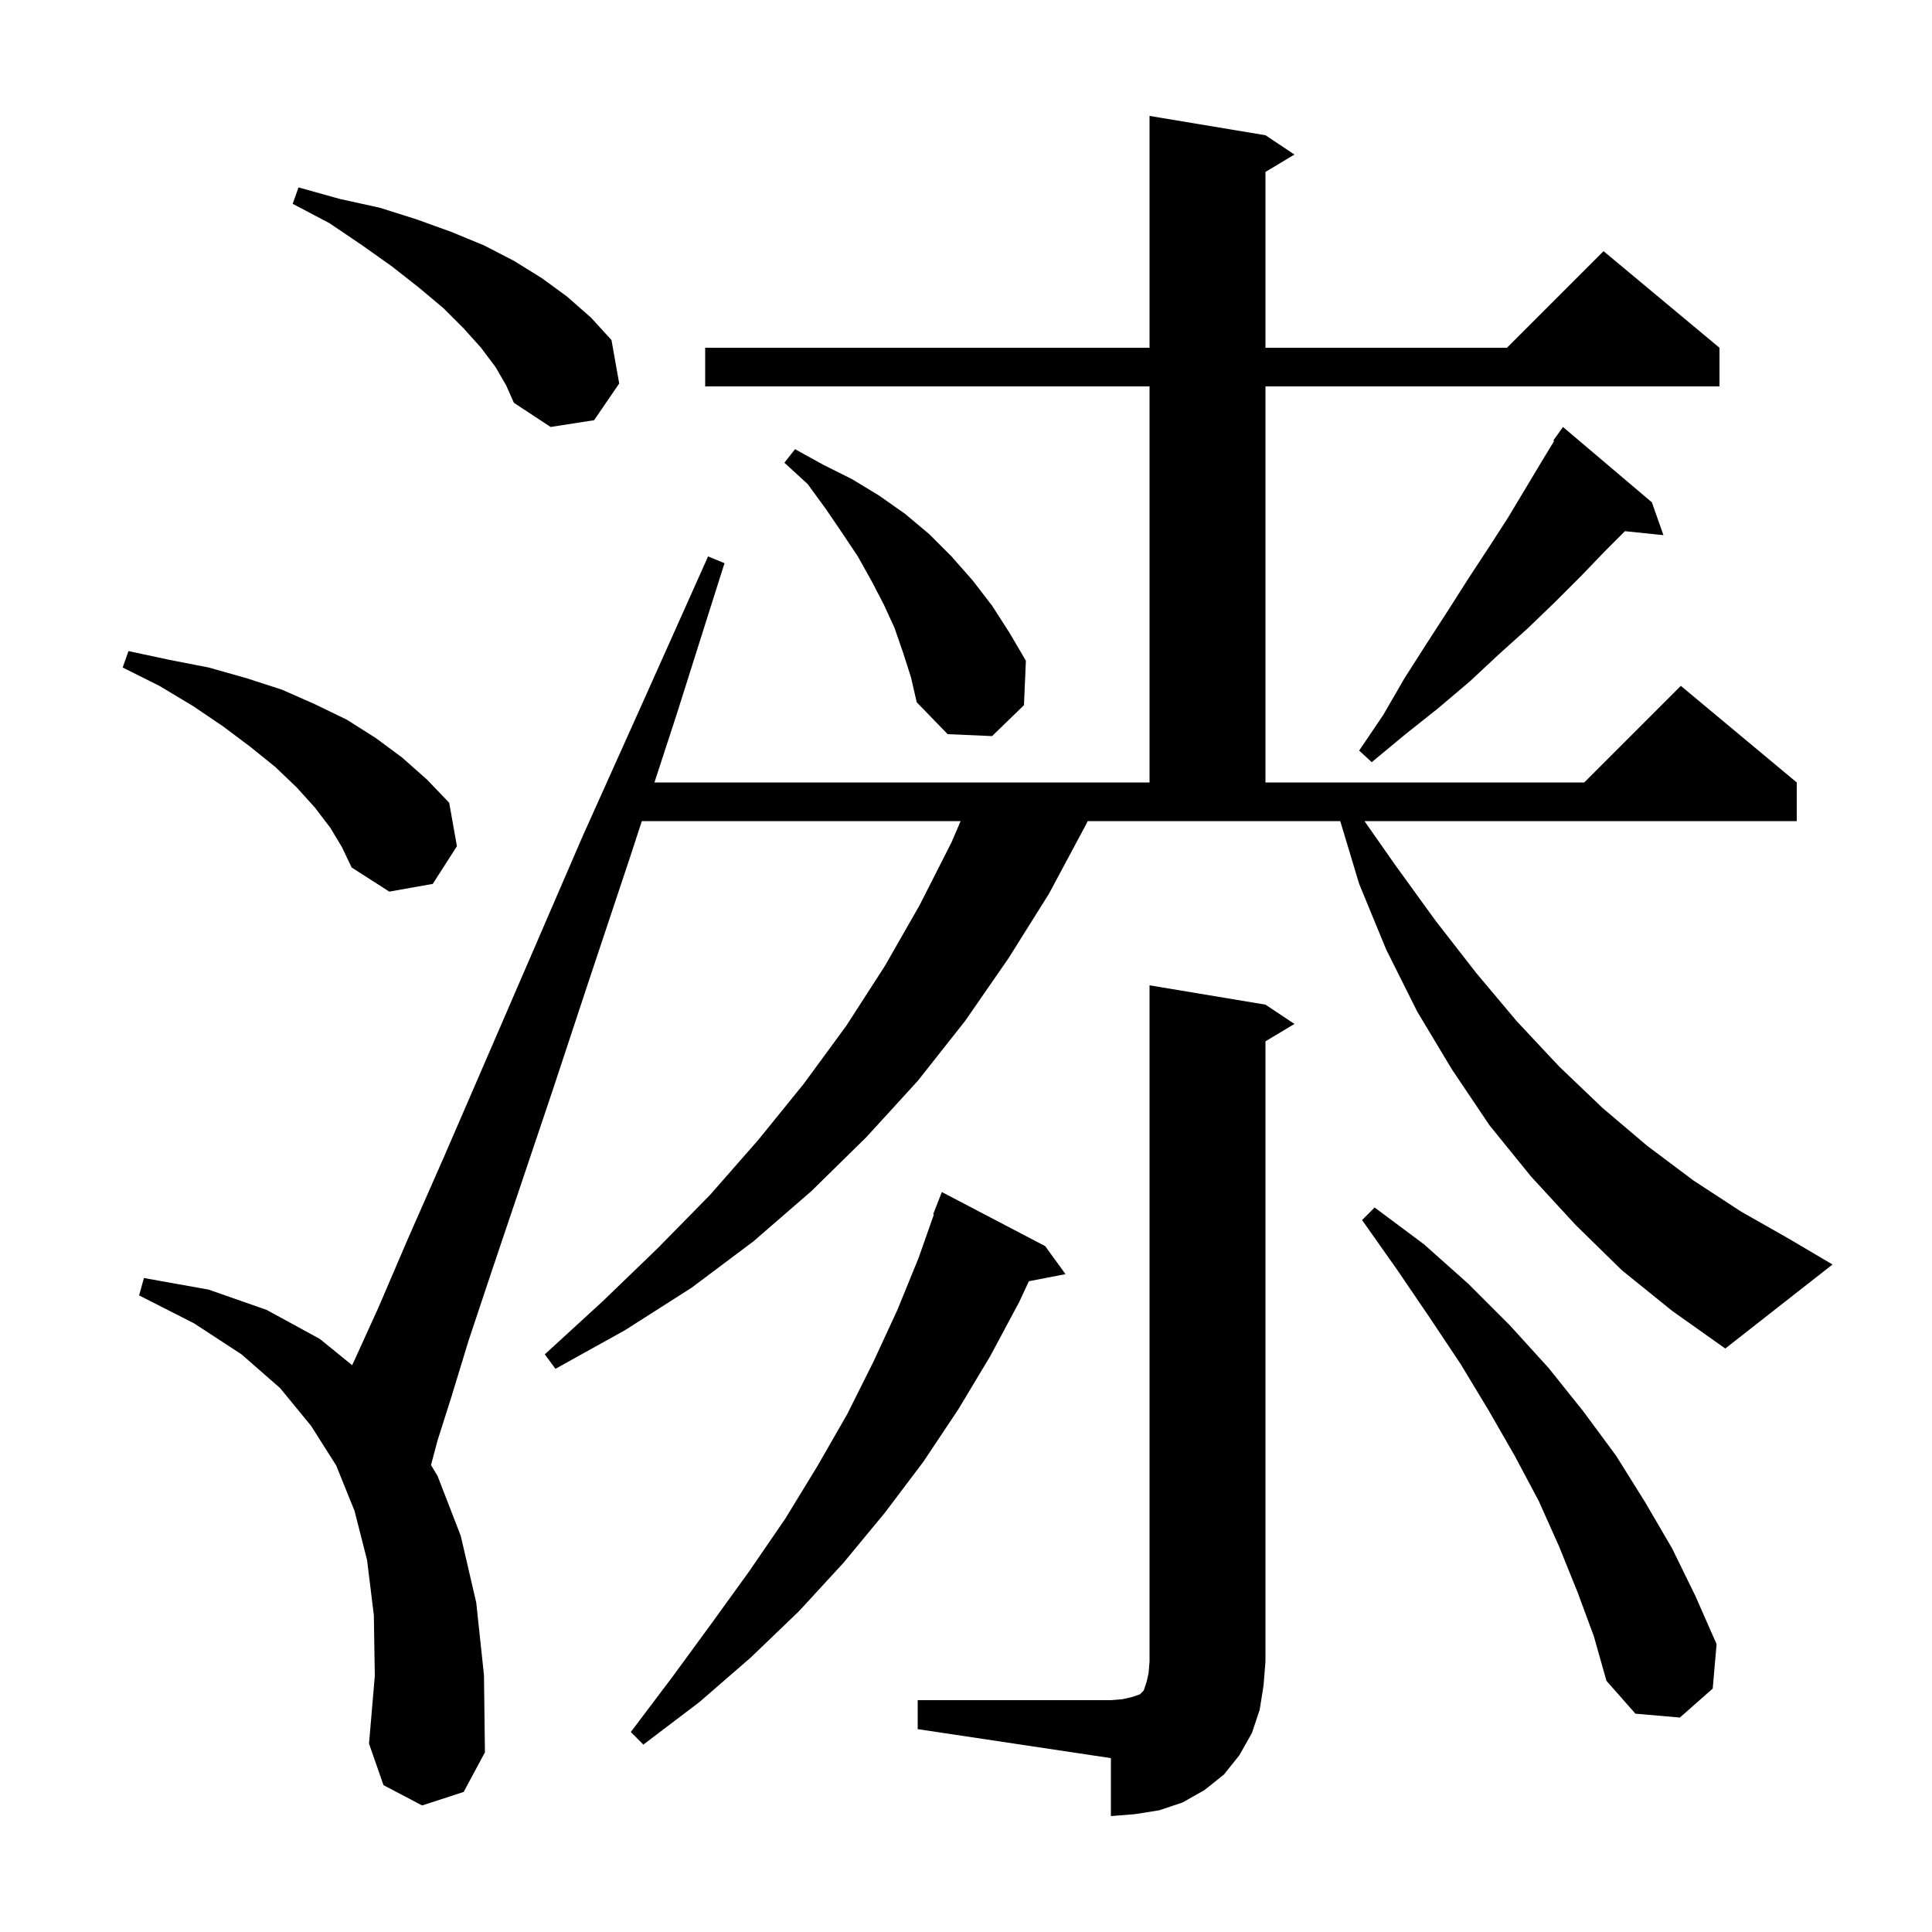 <svg xmlns="http://www.w3.org/2000/svg" xmlns:xlink="http://www.w3.org/1999/xlink" version="1.1" baseProfile="full" viewBox="0 0 200 200" width="200" height="200">
<g fill="black">
<path d="M 95.0 176.0 L 115.0 176.0 L 116.2 175.9 L 117.1 175.7 L 118.0 175.4 L 118.4 175.0 L 118.7 174.1 L 118.9 173.2 L 119.0 172.0 L 119.0 102.0 L 131.0 104.0 L 134.0 106.0 L 131.0 107.8 L 131.0 172.0 L 130.8 174.5 L 130.4 177.0 L 129.6 179.4 L 128.3 181.7 L 126.7 183.7 L 124.7 185.3 L 122.4 186.6 L 120.0 187.4 L 117.5 187.8 L 115.0 188.0 L 115.0 182.0 L 95.0 179.0 Z M 108.2 129.0 L 110.3 131.9 L 106.509 132.632 L 105.5 134.8 L 102.5 140.4 L 99.2 145.9 L 95.6 151.3 L 91.6 156.6 L 87.3 161.8 L 82.7 166.8 L 77.7 171.6 L 72.4 176.2 L 66.6 180.6 L 65.3 179.3 L 69.6 173.6 L 73.7 168.0 L 77.6 162.6 L 81.3 157.2 L 84.6 151.8 L 87.7 146.4 L 90.4 141.0 L 92.9 135.6 L 95.1 130.2 L 96.676 125.722 L 96.6 125.7 L 97.5 123.4 Z M 163.3 164.8 L 161.4 160.1 L 159.3 155.4 L 156.8 150.7 L 154.1 146.0 L 151.2 141.2 L 148.0 136.4 L 144.6 131.4 L 141.0 126.3 L 142.3 125.0 L 147.4 128.8 L 152.0 132.9 L 156.3 137.2 L 160.3 141.6 L 163.9 146.1 L 167.3 150.7 L 170.3 155.5 L 173.1 160.3 L 175.5 165.2 L 177.7 170.2 L 177.3 174.8 L 173.9 177.8 L 169.3 177.4 L 166.3 174.0 L 165.0 169.4 Z M 167.9 131.5 L 163.1 126.8 L 158.5 121.8 L 154.2 116.5 L 150.3 110.7 L 146.7 104.7 L 143.5 98.3 L 140.7 91.5 L 138.741 85.0 L 112.6 85.0 L 112.4 85.4 L 108.6 92.5 L 104.4 99.2 L 99.9 105.7 L 95.0 111.9 L 89.7 117.7 L 84.0 123.3 L 78.0 128.5 L 71.6 133.3 L 64.7 137.7 L 57.5 141.7 L 56.4 140.2 L 62.4 134.7 L 68.1 129.2 L 73.5 123.7 L 78.5 118.0 L 83.2 112.2 L 87.6 106.2 L 91.6 100.0 L 95.2 93.7 L 98.5 87.2 L 99.443 85.0 L 66.442 85.0 L 65.3 88.5 L 61.0 101.4 L 57.2 112.9 L 53.8 123.0 L 50.9 131.6 L 48.5 138.8 L 46.7 144.7 L 45.3 149.1 L 44.617 151.662 L 45.3 152.8 L 47.7 159.0 L 49.3 165.9 L 50.1 173.4 L 50.2 181.4 L 48.0 185.5 L 43.7 186.9 L 39.7 184.8 L 38.2 180.5 L 38.8 173.5 L 38.7 167.2 L 38.0 161.5 L 36.7 156.4 L 34.8 151.7 L 32.2 147.6 L 29.0 143.7 L 25.0 140.2 L 20.1 137.0 L 14.4 134.1 L 14.9 132.3 L 21.6 133.5 L 27.6 135.6 L 33.1 138.6 L 36.451 141.323 L 36.7 140.8 L 39.2 135.3 L 42.2 128.3 L 45.9 119.9 L 50.1 110.2 L 54.9 99.1 L 60.3 86.6 L 66.5 72.8 L 73.3 57.6 L 75.0 58.3 L 70.0 74.1 L 67.748 81.0 L 119.0 81.0 L 119.0 40.0 L 73.0 40.0 L 73.0 36.0 L 119.0 36.0 L 119.0 12.0 L 131.0 14.0 L 134.0 16.0 L 131.0 17.8 L 131.0 36.0 L 156.0 36.0 L 166.0 26.0 L 178.0 36.0 L 178.0 40.0 L 131.0 40.0 L 131.0 81.0 L 164.0 81.0 L 174.0 71.0 L 186.0 81.0 L 186.0 85.0 L 141.25 85.0 L 144.4 89.5 L 148.6 95.3 L 152.8 100.7 L 157.0 105.7 L 161.4 110.4 L 165.9 114.7 L 170.5 118.6 L 175.3 122.2 L 180.2 125.4 L 185.3 128.3 L 189.7 130.9 L 178.6 139.6 L 173.1 135.7 Z M 34.2 85.7 L 32.6 83.6 L 30.7 81.5 L 28.5 79.4 L 25.9 77.3 L 23.1 75.2 L 20.0 73.1 L 16.5 71.0 L 12.7 69.1 L 13.3 67.4 L 17.5 68.3 L 21.6 69.1 L 25.5 70.2 L 29.2 71.4 L 32.6 72.9 L 35.9 74.5 L 38.9 76.4 L 41.6 78.4 L 44.2 80.7 L 46.5 83.1 L 47.3 87.6 L 44.8 91.5 L 40.3 92.3 L 36.4 89.8 L 35.4 87.7 Z M 171.0 52.0 L 172.2 55.4 L 168.213 54.987 L 166.2 57.0 L 163.7 59.6 L 161.0 62.3 L 158.2 65.0 L 155.2 67.7 L 152.2 70.5 L 148.9 73.3 L 145.5 76.0 L 142.0 78.9 L 140.7 77.7 L 143.2 74.0 L 145.4 70.2 L 147.7 66.6 L 149.9 63.2 L 152.0 59.9 L 154.1 56.7 L 156.1 53.6 L 159.7 47.6 L 160.883 45.652 L 160.8 45.6 L 161.8 44.2 Z M 93.5 67.6 L 92.6 65.0 L 91.5 62.6 L 90.2 60.1 L 88.8 57.6 L 87.2 55.2 L 85.5 52.7 L 83.6 50.1 L 81.2 47.9 L 82.3 46.5 L 85.2 48.1 L 88.2 49.6 L 91.0 51.3 L 93.7 53.2 L 96.2 55.3 L 98.5 57.6 L 100.7 60.1 L 102.7 62.7 L 104.5 65.5 L 106.2 68.4 L 106.0 73.0 L 102.7 76.2 L 98.1 76.0 L 94.9 72.7 L 94.3 70.1 Z M 51.3 38.0 L 49.8 36.0 L 48.0 34.0 L 45.9 31.9 L 43.4 29.8 L 40.6 27.6 L 37.5 25.4 L 34.1 23.1 L 30.3 21.1 L 30.9 19.4 L 35.2 20.6 L 39.3 21.5 L 43.1 22.7 L 46.7 24.0 L 50.1 25.4 L 53.2 27.0 L 56.1 28.8 L 58.7 30.7 L 61.2 32.9 L 63.3 35.2 L 64.1 39.7 L 61.5 43.5 L 57.0 44.2 L 53.2 41.7 L 52.4 39.9 Z " />
</g>
</svg>
